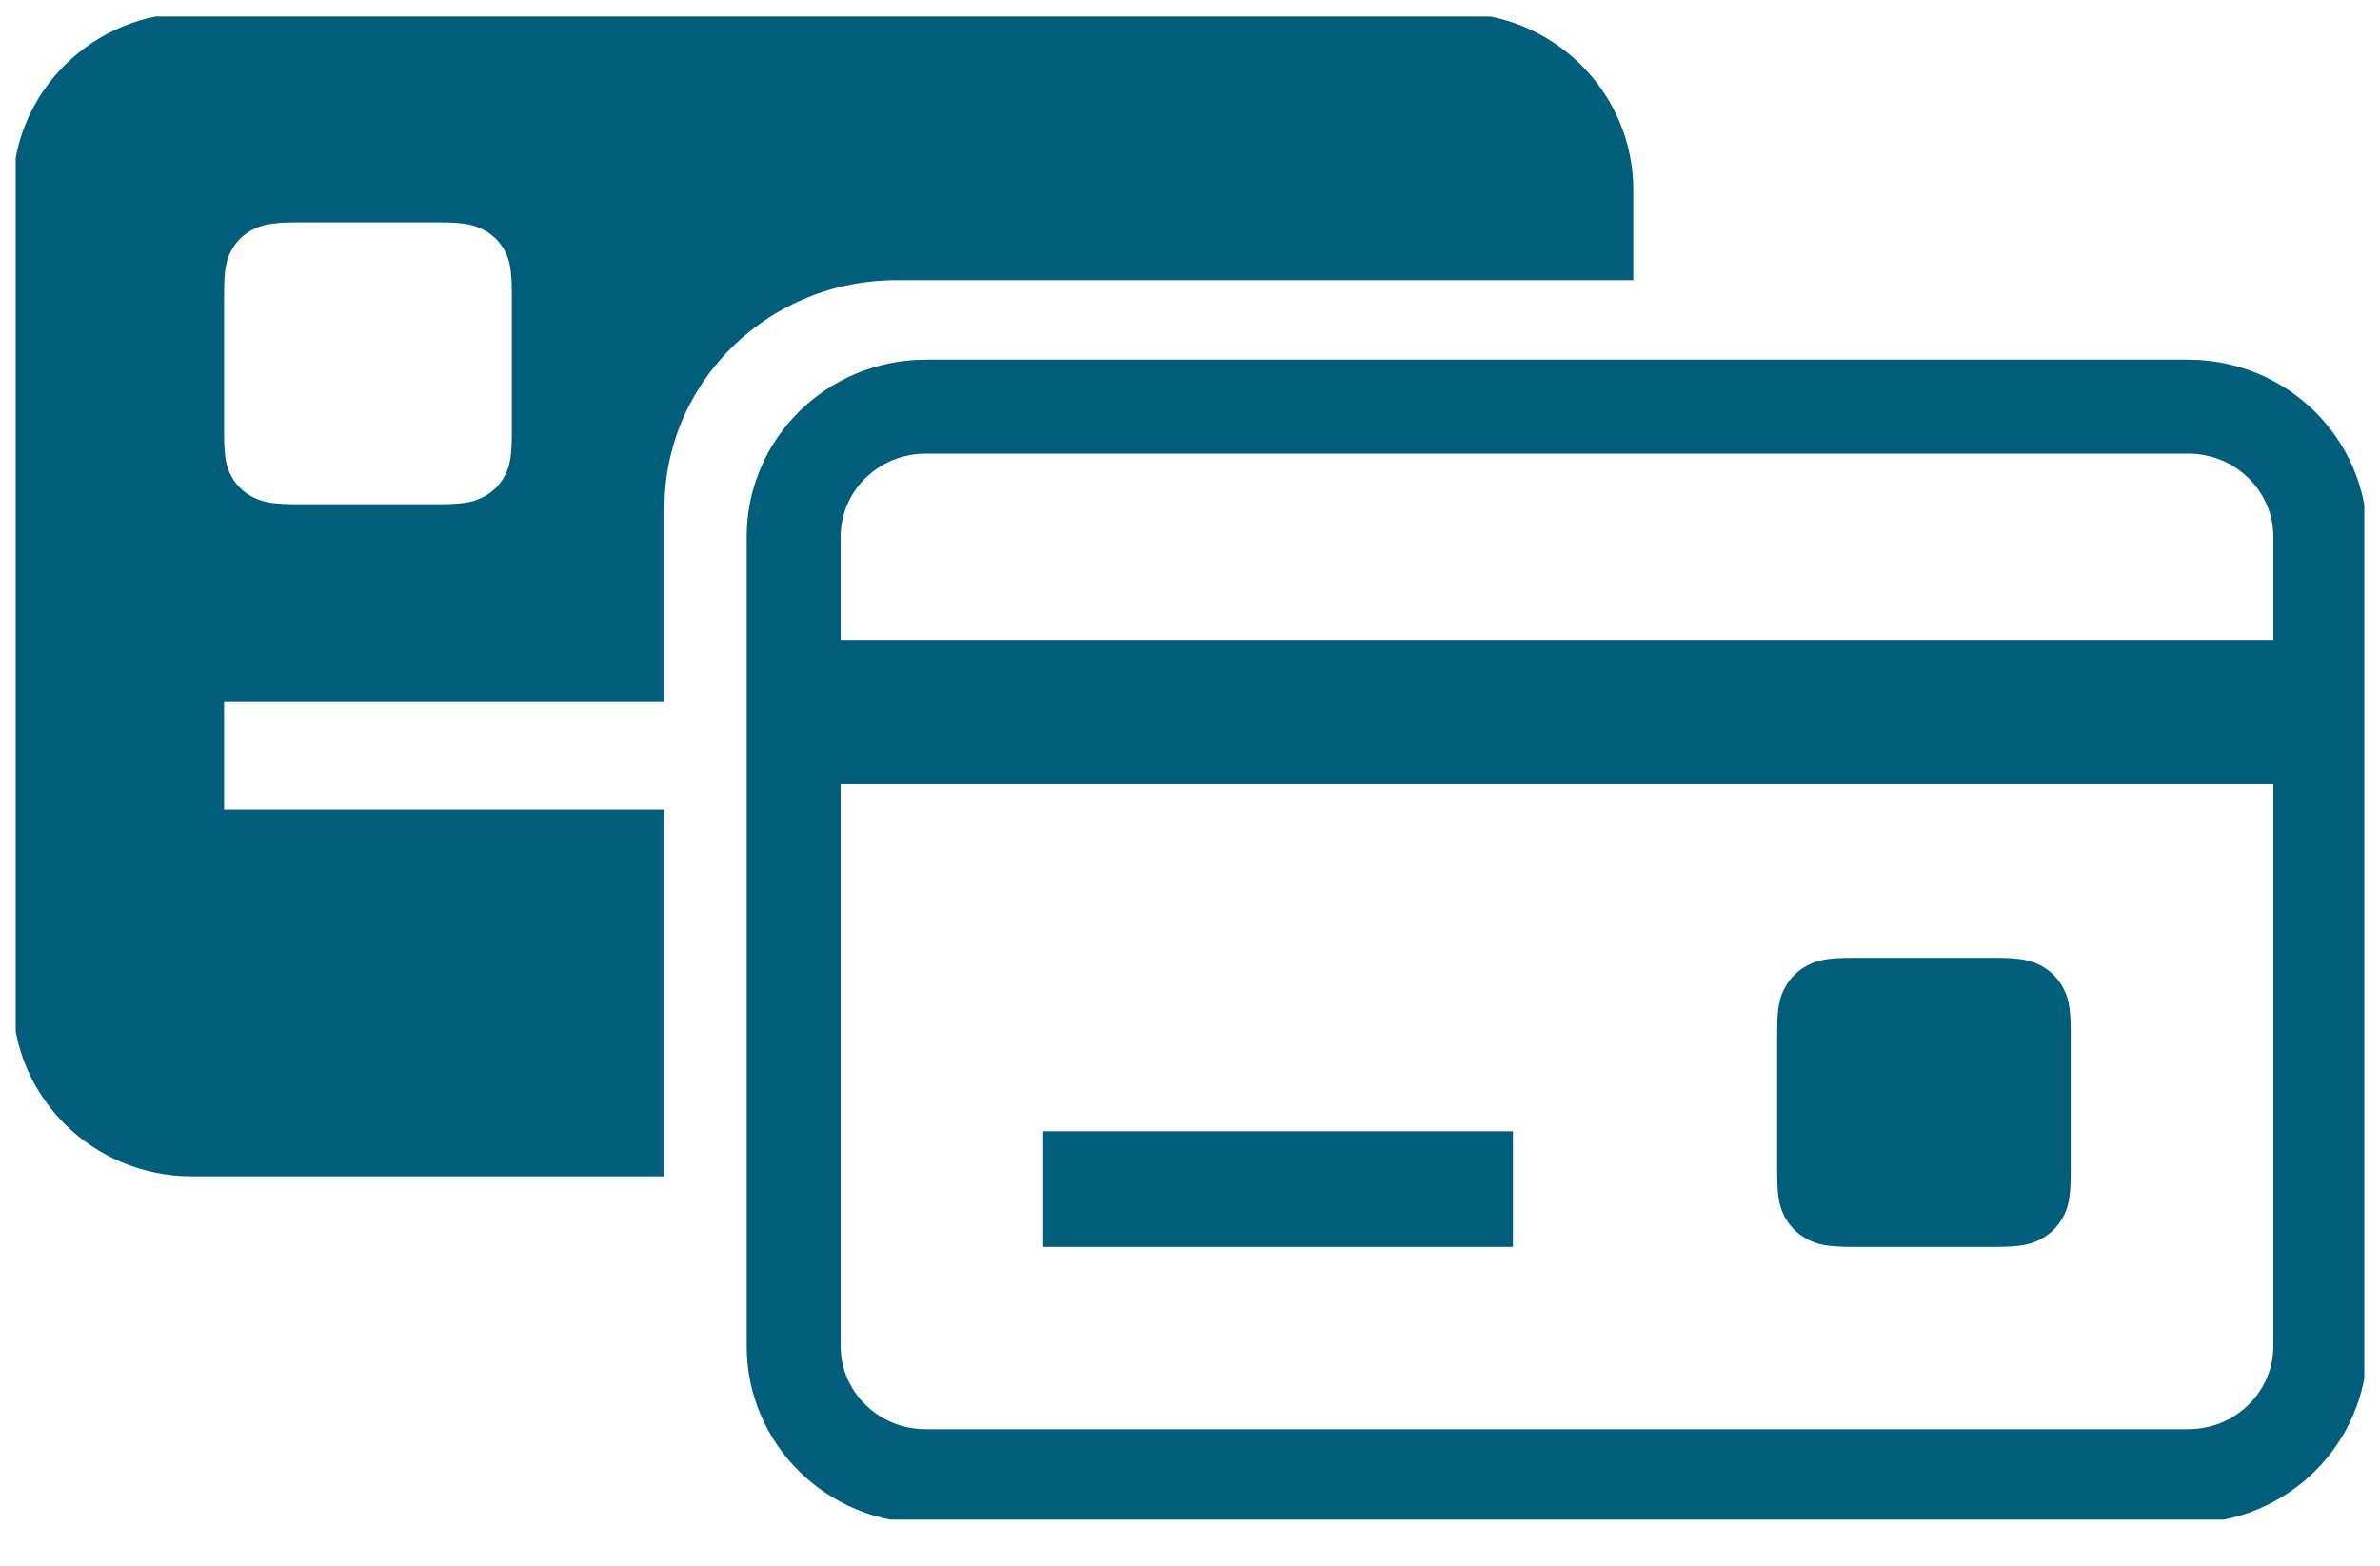 <svg width="38" height="25" viewBox="0 0 38 25" fill="none" xmlns="http://www.w3.org/2000/svg">
<g clip-path="url(#clip0_69_3999)">
<path fill-rule="evenodd" clip-rule="evenodd" d="M9.859 18.032V13.678L2.828 13.678V10.447L9.859 10.447L9.859 8.098L9.861 7.973C9.935 5.608 11.905 3.724 14.312 3.724H25.328V3.032C25.328 1.885 24.384 0.955 23.219 0.955H3.062C1.898 0.955 0.953 1.885 0.953 3.032V15.955C0.953 17.102 1.898 18.032 3.062 18.032H9.859ZM7.017 2.801C7.504 2.801 7.781 2.854 8.071 3.006C8.346 3.151 8.566 3.368 8.714 3.639C8.868 3.924 8.922 4.197 8.922 4.677L8.922 6.931L8.921 7.028C8.914 7.443 8.857 7.698 8.714 7.963C8.566 8.234 8.346 8.451 8.071 8.596C7.781 8.748 7.504 8.801 7.017 8.801L4.727 8.801L4.629 8.8C4.207 8.793 3.948 8.737 3.679 8.596C3.404 8.451 3.184 8.234 3.036 7.963C2.882 7.678 2.828 7.405 2.828 6.925L2.828 4.671L2.829 4.574C2.836 4.159 2.893 3.904 3.036 3.639C3.184 3.368 3.404 3.151 3.679 3.006C3.969 2.854 4.246 2.801 4.733 2.801H7.017Z" fill="#005E7B" stroke="#005E7B" stroke-width="1.5"/>
<path fill-rule="evenodd" clip-rule="evenodd" d="M14.781 6.493C13.616 6.493 12.672 7.423 12.672 8.57V21.493C12.672 22.64 13.616 23.57 14.781 23.57H34.938C36.102 23.57 37.047 22.64 37.047 21.493V8.57C37.047 7.423 36.102 6.493 34.938 6.493H14.781Z" stroke="#005E7B" stroke-width="1.5"/>
<path fill-rule="evenodd" clip-rule="evenodd" d="M13.375 10.217H36.344V12.524H13.375V10.217Z" fill="#005E7B"/>
<path fill-rule="evenodd" clip-rule="evenodd" d="M29.577 15.294H31.861C32.279 15.294 32.43 15.336 32.583 15.417C32.736 15.497 32.856 15.615 32.937 15.766C33.019 15.916 33.062 16.065 33.062 16.477V18.726C33.062 19.137 33.019 19.286 32.937 19.437C32.856 19.587 32.736 19.705 32.583 19.786C32.43 19.866 32.279 19.909 31.861 19.909H29.577C29.159 19.909 29.007 19.866 28.855 19.786C28.702 19.705 28.582 19.587 28.5 19.437C28.419 19.286 28.375 19.137 28.375 18.726V16.477C28.375 16.065 28.419 15.916 28.5 15.766C28.582 15.615 28.702 15.497 28.855 15.417C29.007 15.336 29.159 15.294 29.577 15.294Z" fill="#005E7B"/>
<path d="M24.156 18.063H16.656V19.909H24.156V18.063Z" fill="#005E7B"/>
</g>
<defs>
<clipPath id="clip0_69_3999">
<rect width="37.5" height="24" fill="white" transform="translate(0.25 0.263)"/>
</clipPath>
</defs>
</svg>
